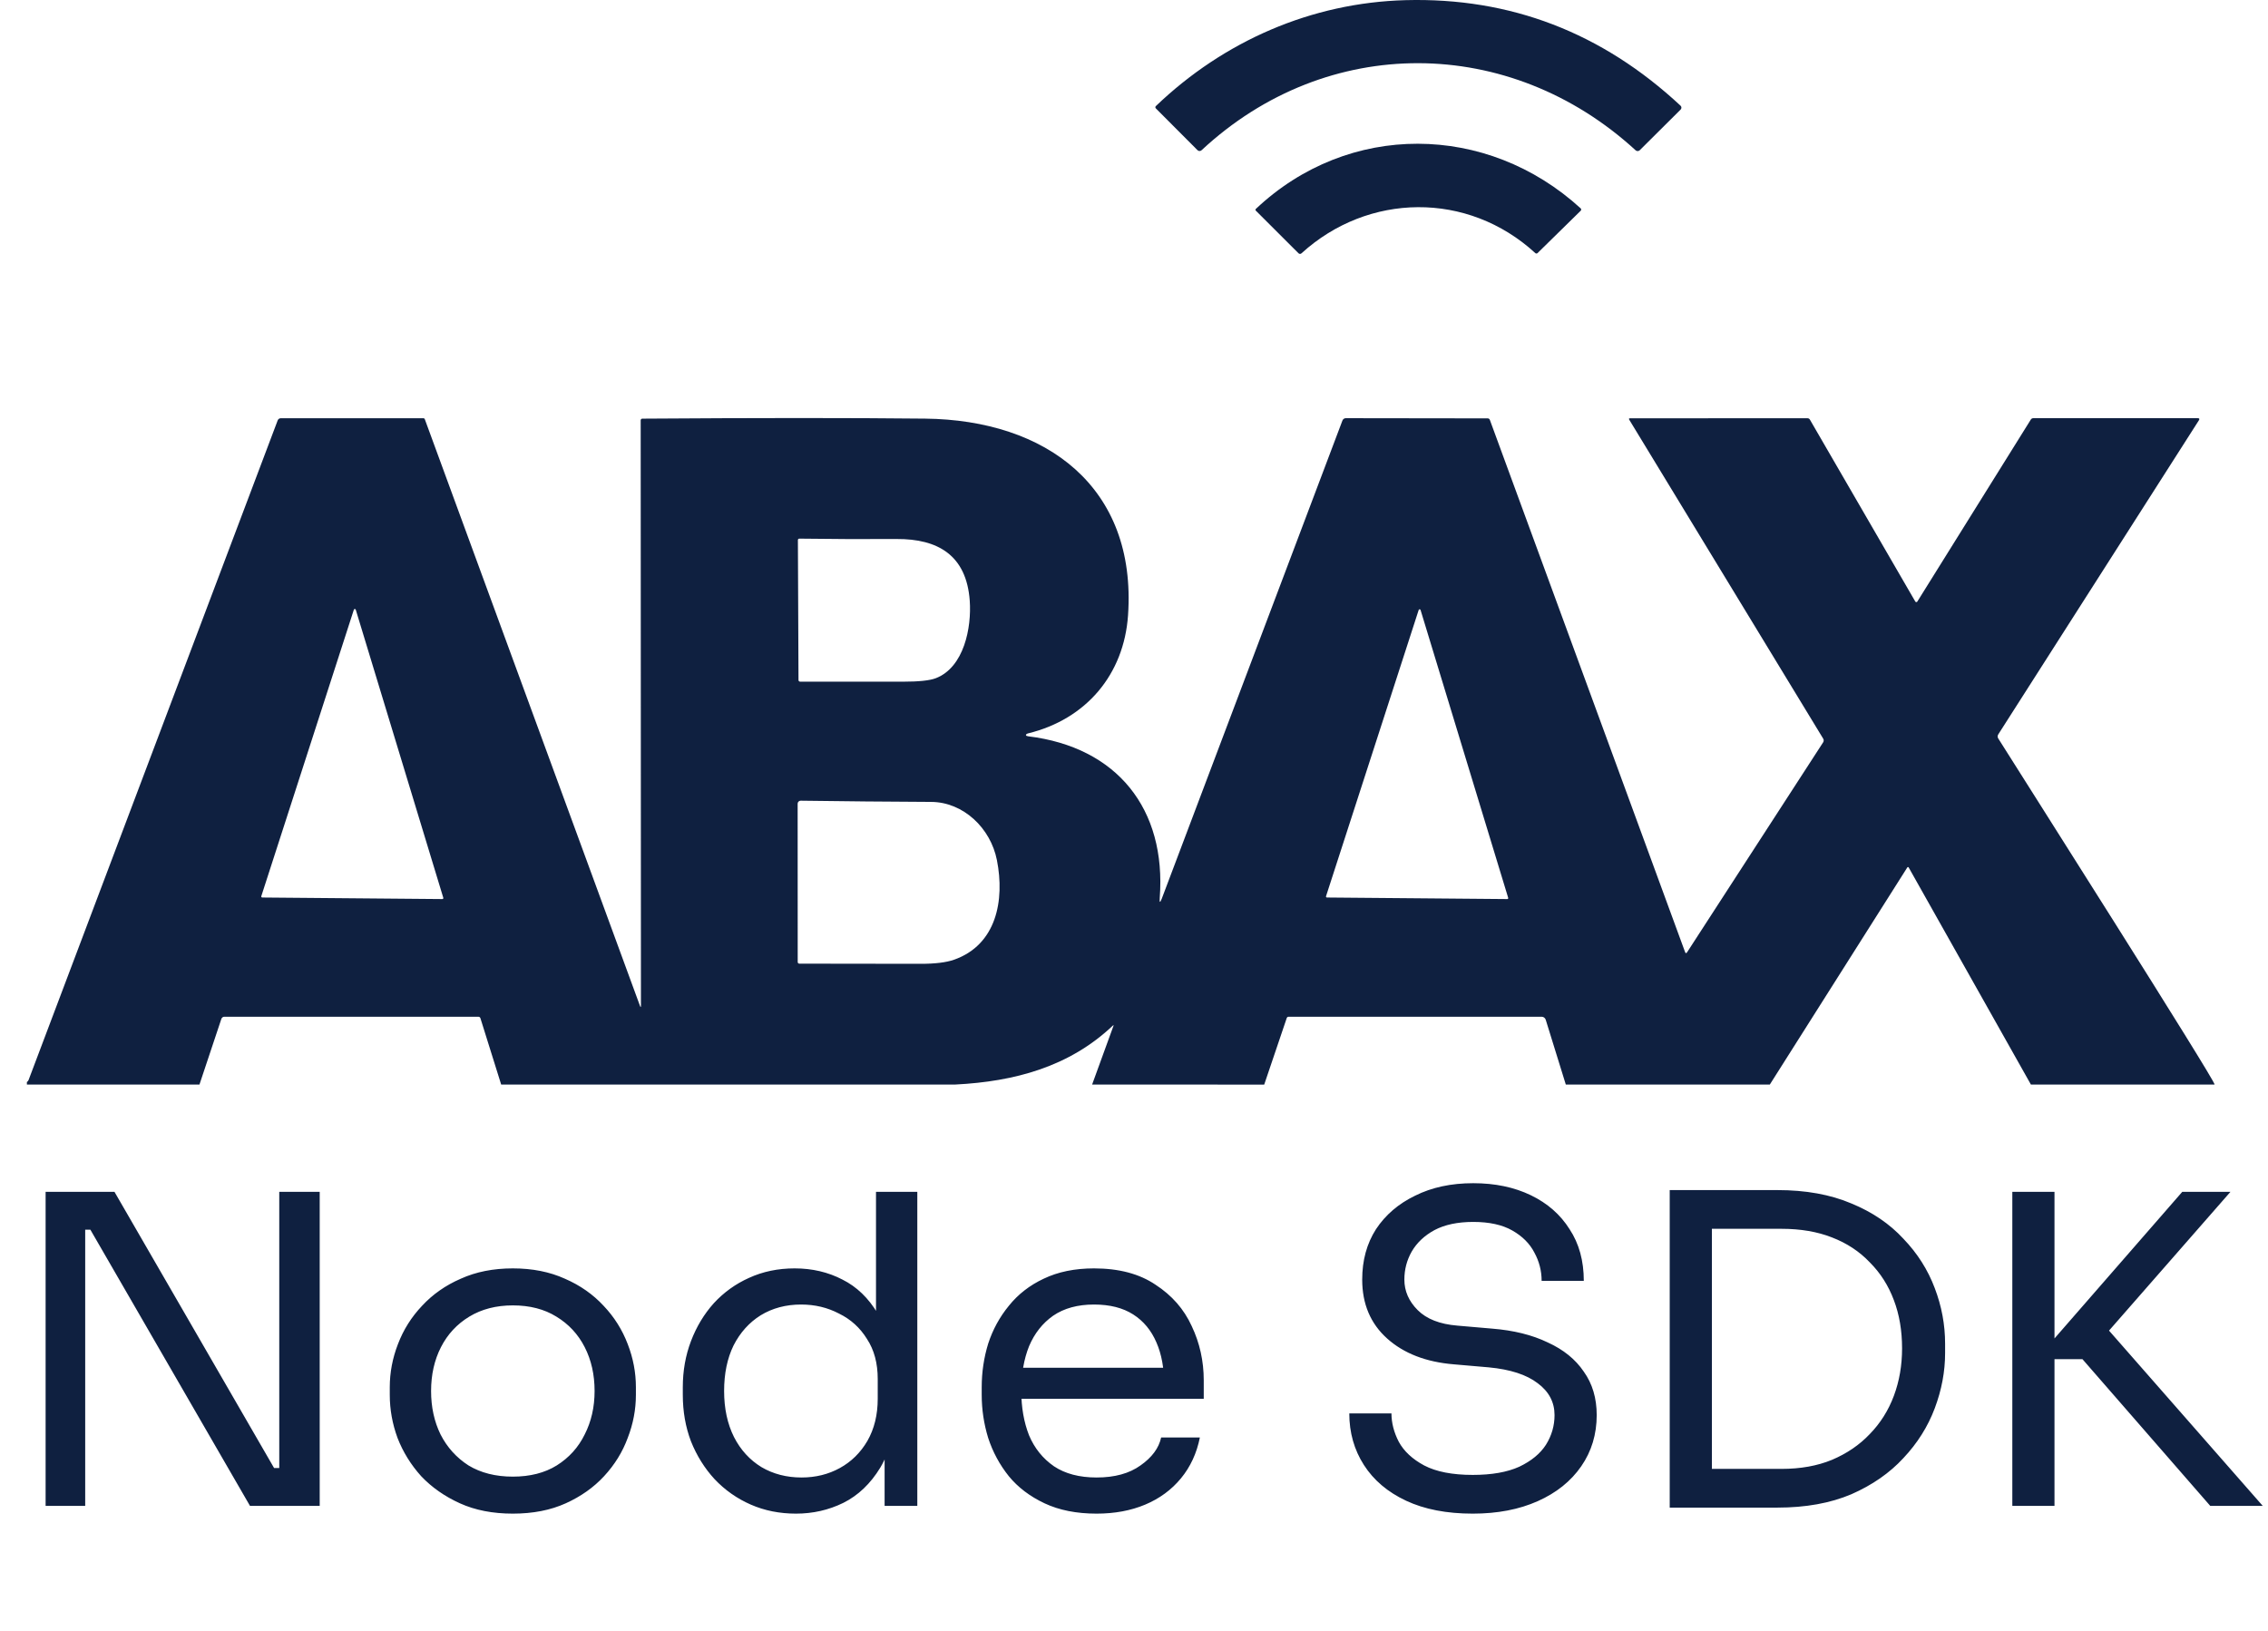 <svg width="253" height="182" viewBox="0 0 253 182" fill="none" xmlns="http://www.w3.org/2000/svg">
  <path
    d="M187.469 11.792C187.499 11.819 187.522 11.852 187.539 11.888C187.555 11.925 187.564 11.964 187.565 12.004C187.566 12.043 187.559 12.083 187.544 12.12C187.53 12.157 187.508 12.191 187.48 12.22L182.918 16.758C182.857 16.818 182.775 16.853 182.69 16.855C182.604 16.857 182.521 16.826 182.457 16.768C168.429 3.898 148.029 3.724 134.039 16.758C133.976 16.817 133.893 16.849 133.808 16.848C133.722 16.846 133.641 16.811 133.582 16.751L128.932 12.088C128.916 12.071 128.903 12.052 128.894 12.031C128.885 12.01 128.881 11.987 128.881 11.964C128.881 11.941 128.885 11.918 128.894 11.897C128.903 11.876 128.916 11.857 128.932 11.841C136.508 4.576 146.299 0.299 156.8 0.017C168.483 -0.294 178.705 3.631 187.469 11.792Z"
    fill="#0F2040" />
  <path
    d="M176.329 23.511L171.516 28.234C171.483 28.266 171.438 28.285 171.391 28.285C171.344 28.285 171.299 28.266 171.265 28.234C163.724 21.31 152.605 21.494 145.183 28.261C145.138 28.303 145.078 28.326 145.016 28.325C144.955 28.323 144.895 28.298 144.851 28.255L140.09 23.501C140.077 23.488 140.067 23.473 140.06 23.457C140.053 23.44 140.049 23.422 140.05 23.404C140.05 23.385 140.054 23.367 140.062 23.351C140.069 23.334 140.08 23.319 140.094 23.306C150.421 13.548 165.883 13.701 176.322 23.24C176.341 23.258 176.356 23.279 176.367 23.302C176.377 23.326 176.383 23.351 176.384 23.376C176.384 23.401 176.38 23.427 176.371 23.45C176.361 23.473 176.347 23.494 176.329 23.511Z"
    fill="#0F2040" />
  <path
    d="M247.042 120.993H226.551L212.917 96.776C212.91 96.762 212.9 96.751 212.887 96.743C212.874 96.735 212.859 96.73 212.843 96.73C212.828 96.73 212.812 96.733 212.798 96.741C212.784 96.748 212.772 96.759 212.764 96.772L197.428 120.993H174.669L172.43 113.77C172.4 113.672 172.341 113.587 172.261 113.526C172.181 113.464 172.086 113.431 171.987 113.429H143.735C143.692 113.429 143.649 113.444 143.613 113.471C143.577 113.498 143.551 113.536 143.537 113.579L141.025 121L121.828 120.993L124.203 114.466C124.243 114.357 124.221 114.342 124.137 114.421C119.268 119.028 113.161 120.659 106.569 120.993H55.907L53.592 113.596C53.577 113.548 53.548 113.506 53.509 113.476C53.47 113.446 53.423 113.43 53.375 113.429H25.015C24.945 113.429 24.875 113.453 24.817 113.498C24.759 113.542 24.715 113.605 24.691 113.676L22.25 120.993H3V120.711C3.088 120.663 3.152 120.585 3.192 120.478C12.467 95.909 21.729 71.382 30.976 46.898C31.002 46.828 31.048 46.768 31.109 46.726C31.169 46.684 31.241 46.661 31.314 46.661H47.251C47.279 46.662 47.307 46.671 47.331 46.688C47.355 46.705 47.373 46.728 47.383 46.755L71.383 112.195C71.46 112.406 71.498 112.399 71.498 112.174L71.47 46.884C71.47 46.837 71.489 46.793 71.521 46.76C71.554 46.726 71.598 46.707 71.645 46.706C84.41 46.616 94.928 46.615 103.199 46.703C116.694 46.852 126.816 54.305 125.836 68.632C125.382 75.25 121.165 80.24 114.671 81.822C114.603 81.839 114.541 81.869 114.499 81.906C114.457 81.942 114.439 81.982 114.448 82.017C114.462 82.082 114.544 82.124 114.695 82.142C124.618 83.353 130.115 90.245 129.372 100.166C129.328 100.741 129.408 100.759 129.613 100.218L149.752 46.915C149.78 46.838 149.832 46.772 149.899 46.726C149.967 46.679 150.047 46.654 150.129 46.654L165.96 46.675C166.011 46.675 166.061 46.691 166.103 46.72C166.145 46.749 166.176 46.791 166.194 46.839L187.972 106.207C188.03 106.369 188.107 106.377 188.202 106.231L203.374 82.817C203.414 82.755 203.436 82.684 203.437 82.612C203.438 82.539 203.419 82.468 203.381 82.407L181.75 46.832C181.68 46.72 181.711 46.665 181.844 46.665L201.634 46.661C201.687 46.661 201.739 46.675 201.785 46.701C201.831 46.727 201.869 46.765 201.896 46.811L213.653 67.106C213.664 67.126 213.681 67.143 213.701 67.155C213.721 67.167 213.744 67.174 213.767 67.174C213.791 67.174 213.814 67.168 213.834 67.157C213.854 67.146 213.871 67.129 213.883 67.109L226.544 46.804C226.573 46.758 226.613 46.72 226.661 46.694C226.709 46.668 226.762 46.654 226.816 46.654H245.163C245.346 46.654 245.389 46.732 245.292 46.887L222.906 81.937C222.865 82.003 222.842 82.079 222.841 82.156C222.841 82.234 222.862 82.31 222.903 82.375C225.163 85.971 247.182 120.642 247.042 120.993ZM89.074 75.869C89.074 75.916 89.092 75.961 89.126 75.994C89.159 76.028 89.204 76.046 89.251 76.046C93.032 76.044 96.855 76.045 100.72 76.05C102.503 76.05 103.728 75.92 104.396 75.66C107.545 74.44 108.393 70.013 108.177 67.012C107.81 61.938 104.619 60.109 100.025 60.133C96.407 60.156 92.787 60.142 89.164 60.091C89.144 60.091 89.124 60.094 89.104 60.102C89.085 60.109 89.068 60.121 89.053 60.135C89.039 60.149 89.027 60.166 89.019 60.185C89.011 60.204 89.007 60.224 89.007 60.244L89.074 75.869ZM147.921 99.985C147.915 100.002 147.914 100.019 147.916 100.036C147.919 100.054 147.926 100.07 147.936 100.084C147.946 100.098 147.96 100.109 147.975 100.117C147.991 100.125 148.008 100.128 148.025 100.128L168.136 100.302C168.153 100.302 168.17 100.298 168.186 100.291C168.201 100.283 168.214 100.272 168.224 100.259C168.234 100.245 168.241 100.229 168.244 100.213C168.247 100.196 168.246 100.179 168.241 100.163L158.465 68.048C158.458 68.026 158.445 68.007 158.426 67.993C158.408 67.98 158.386 67.972 158.363 67.972C158.34 67.971 158.318 67.978 158.299 67.991C158.28 68.004 158.266 68.023 158.259 68.044L147.921 99.985ZM29.148 99.982C29.143 99.999 29.142 100.016 29.144 100.033C29.147 100.051 29.154 100.067 29.164 100.081C29.174 100.096 29.187 100.107 29.203 100.115C29.218 100.123 29.236 100.128 29.253 100.128L49.343 100.302C49.361 100.302 49.378 100.298 49.394 100.29C49.409 100.283 49.423 100.272 49.433 100.258C49.444 100.244 49.451 100.228 49.454 100.211C49.457 100.194 49.456 100.176 49.451 100.159L39.685 68.017C39.678 67.994 39.664 67.974 39.645 67.96C39.626 67.947 39.603 67.939 39.579 67.939C39.555 67.939 39.532 67.947 39.513 67.96C39.494 67.974 39.48 67.994 39.473 68.017L29.148 99.982ZM111.208 95.959C110.506 92.384 107.462 89.476 103.862 89.462C99.016 89.439 94.169 89.394 89.321 89.327C89.277 89.326 89.232 89.334 89.191 89.35C89.15 89.366 89.112 89.39 89.08 89.421C89.048 89.452 89.023 89.489 89.005 89.529C88.988 89.57 88.979 89.613 88.979 89.657L88.986 107.333C88.987 107.38 89.006 107.424 89.039 107.457C89.071 107.489 89.115 107.507 89.161 107.507C93.667 107.514 98.178 107.52 102.694 107.525C104.312 107.527 105.558 107.374 106.433 107.066C111.159 105.396 112.093 100.448 111.208 95.959Z"
    fill="#0F2040" />
  <path
    d="M5.088 168V132.96H12.768L30.576 163.776H32.112L31.152 164.64V132.96H35.664V168H27.888L10.08 137.184H8.544L9.504 136.32V168H5.088ZM57.208 168.864C54.968 168.864 53 168.48 51.304 167.712C49.608 166.944 48.168 165.936 46.984 164.688C45.832 163.408 44.952 161.984 44.344 160.416C43.768 158.848 43.48 157.248 43.48 155.616V154.752C43.48 153.12 43.784 151.52 44.392 149.952C45 148.352 45.896 146.928 47.08 145.68C48.264 144.4 49.704 143.392 51.4 142.656C53.096 141.888 55.032 141.504 57.208 141.504C59.384 141.504 61.32 141.888 63.016 142.656C64.712 143.392 66.152 144.4 67.336 145.68C68.52 146.928 69.416 148.352 70.024 149.952C70.632 151.52 70.936 153.12 70.936 154.752V155.616C70.936 157.248 70.632 158.848 70.024 160.416C69.448 161.984 68.568 163.408 67.384 164.688C66.232 165.936 64.808 166.944 63.112 167.712C61.416 168.48 59.448 168.864 57.208 168.864ZM57.208 164.736C59.128 164.736 60.76 164.32 62.104 163.488C63.48 162.624 64.52 161.472 65.224 160.032C65.96 158.592 66.328 156.976 66.328 155.184C66.328 153.36 65.96 151.728 65.224 150.288C64.488 148.848 63.432 147.712 62.056 146.88C60.712 146.048 59.096 145.632 57.208 145.632C55.352 145.632 53.736 146.048 52.36 146.88C50.984 147.712 49.928 148.848 49.192 150.288C48.456 151.728 48.088 153.36 48.088 155.184C48.088 156.976 48.44 158.592 49.144 160.032C49.88 161.472 50.92 162.624 52.264 163.488C53.64 164.32 55.288 164.736 57.208 164.736ZM88.792 168.864C86.968 168.864 85.288 168.528 83.752 167.856C82.216 167.184 80.872 166.24 79.72 165.024C78.6 163.808 77.72 162.4 77.08 160.8C76.472 159.2 76.168 157.472 76.168 155.616V154.752C76.168 152.928 76.472 151.216 77.08 149.616C77.688 148.016 78.536 146.608 79.624 145.392C80.744 144.176 82.056 143.232 83.56 142.56C85.096 141.856 86.792 141.504 88.648 141.504C90.6 141.504 92.376 141.92 93.976 142.752C95.576 143.552 96.888 144.816 97.912 146.544C98.936 148.272 99.512 150.512 99.64 153.264L97.72 150.192V132.96H102.328V168H98.68V156.624H100.024C99.896 159.536 99.288 161.904 98.2 163.728C97.112 165.52 95.736 166.832 94.072 167.664C92.44 168.464 90.68 168.864 88.792 168.864ZM89.416 164.832C90.984 164.832 92.408 164.48 93.688 163.776C94.968 163.072 95.992 162.064 96.76 160.752C97.528 159.408 97.912 157.84 97.912 156.048V153.84C97.912 152.08 97.512 150.592 96.712 149.376C95.944 148.128 94.904 147.184 93.592 146.544C92.312 145.872 90.904 145.536 89.368 145.536C87.672 145.536 86.168 145.936 84.856 146.736C83.576 147.536 82.568 148.656 81.832 150.096C81.128 151.536 80.776 153.232 80.776 155.184C80.776 157.136 81.144 158.848 81.88 160.32C82.616 161.76 83.64 162.88 84.952 163.68C86.264 164.448 87.752 164.832 89.416 164.832ZM122.328 168.864C120.088 168.864 118.152 168.48 116.52 167.712C114.888 166.944 113.56 165.936 112.536 164.688C111.512 163.408 110.744 161.984 110.232 160.416C109.752 158.848 109.512 157.248 109.512 155.616V154.752C109.512 153.088 109.752 151.472 110.232 149.904C110.744 148.336 111.512 146.928 112.536 145.68C113.56 144.4 114.856 143.392 116.424 142.656C118.024 141.888 119.896 141.504 122.04 141.504C124.824 141.504 127.112 142.112 128.904 143.328C130.728 144.512 132.072 146.048 132.936 147.936C133.832 149.824 134.28 151.84 134.28 153.984V156.048H111.528V152.592H130.92L129.864 154.464C129.864 152.64 129.576 151.072 129 149.76C128.424 148.416 127.56 147.376 126.408 146.64C125.256 145.904 123.8 145.536 122.04 145.536C120.216 145.536 118.696 145.952 117.48 146.784C116.296 147.616 115.4 148.752 114.792 150.192C114.216 151.632 113.928 153.296 113.928 155.184C113.928 157.008 114.216 158.656 114.792 160.128C115.4 161.568 116.328 162.72 117.576 163.584C118.824 164.416 120.408 164.832 122.328 164.832C124.344 164.832 125.976 164.384 127.224 163.488C128.504 162.592 129.272 161.552 129.528 160.368H133.848C133.496 162.128 132.792 163.648 131.736 164.928C130.68 166.208 129.352 167.184 127.752 167.856C126.152 168.528 124.344 168.864 122.328 168.864ZM164.292 168.864C161.38 168.864 158.9 168.384 156.852 167.424C154.804 166.464 153.236 165.136 152.148 163.44C151.06 161.744 150.516 159.824 150.516 157.68H155.22C155.22 158.736 155.492 159.792 156.036 160.848C156.612 161.904 157.556 162.784 158.868 163.488C160.212 164.192 162.02 164.544 164.292 164.544C166.404 164.544 168.132 164.24 169.476 163.632C170.82 162.992 171.812 162.176 172.452 161.184C173.092 160.16 173.412 159.056 173.412 157.872C173.412 156.432 172.788 155.248 171.54 154.32C170.292 153.36 168.468 152.768 166.068 152.544L162.18 152.208C159.076 151.952 156.596 150.992 154.74 149.328C152.884 147.664 151.956 145.472 151.956 142.752C151.956 140.608 152.468 138.736 153.492 137.136C154.548 135.536 156.004 134.288 157.86 133.392C159.716 132.464 161.876 132 164.34 132C166.772 132 168.916 132.448 170.772 133.344C172.628 134.24 174.068 135.504 175.092 137.136C176.148 138.736 176.676 140.656 176.676 142.896H171.972C171.972 141.776 171.7 140.72 171.156 139.728C170.644 138.736 169.828 137.92 168.708 137.28C167.588 136.64 166.132 136.32 164.34 136.32C162.612 136.32 161.172 136.624 160.02 137.232C158.9 137.84 158.052 138.64 157.476 139.632C156.932 140.592 156.66 141.632 156.66 142.752C156.66 144.032 157.156 145.168 158.148 146.16C159.14 147.152 160.612 147.728 162.564 147.888L166.452 148.224C168.852 148.416 170.916 148.928 172.644 149.76C174.404 150.56 175.748 151.648 176.676 153.024C177.636 154.368 178.116 155.984 178.116 157.872C178.116 160.016 177.54 161.92 176.388 163.584C175.236 165.248 173.62 166.544 171.54 167.472C169.46 168.4 167.044 168.864 164.292 168.864ZM190.004 168.192V163.872H198.74C200.852 163.872 202.724 163.536 204.356 162.864C206.02 162.16 207.428 161.2 208.58 159.984C209.764 158.768 210.66 157.344 211.268 155.712C211.876 154.08 212.18 152.32 212.18 150.432C212.18 148.448 211.876 146.656 211.268 145.056C210.66 143.424 209.764 142.016 208.58 140.832C207.428 139.616 206.02 138.688 204.356 138.048C202.724 137.408 200.852 137.088 198.74 137.088H190.004V132.768H198.26C201.428 132.768 204.18 133.264 206.516 134.256C208.852 135.216 210.788 136.528 212.324 138.192C213.892 139.824 215.06 141.664 215.828 143.712C216.596 145.728 216.98 147.792 216.98 149.904V150.96C216.98 153.008 216.596 155.056 215.828 157.104C215.06 159.152 213.892 161.008 212.324 162.672C210.788 164.336 208.852 165.68 206.516 166.704C204.18 167.696 201.428 168.192 198.26 168.192H190.004ZM186.26 168.192V132.768H190.964V168.192H186.26ZM246.559 168L232.303 151.632H227.167L243.439 132.96H248.815L234.031 149.856L233.599 146.544L252.415 168H246.559ZM224.479 168V132.96H229.183V168H224.479Z"
    fill="#0F2040" />
</svg>